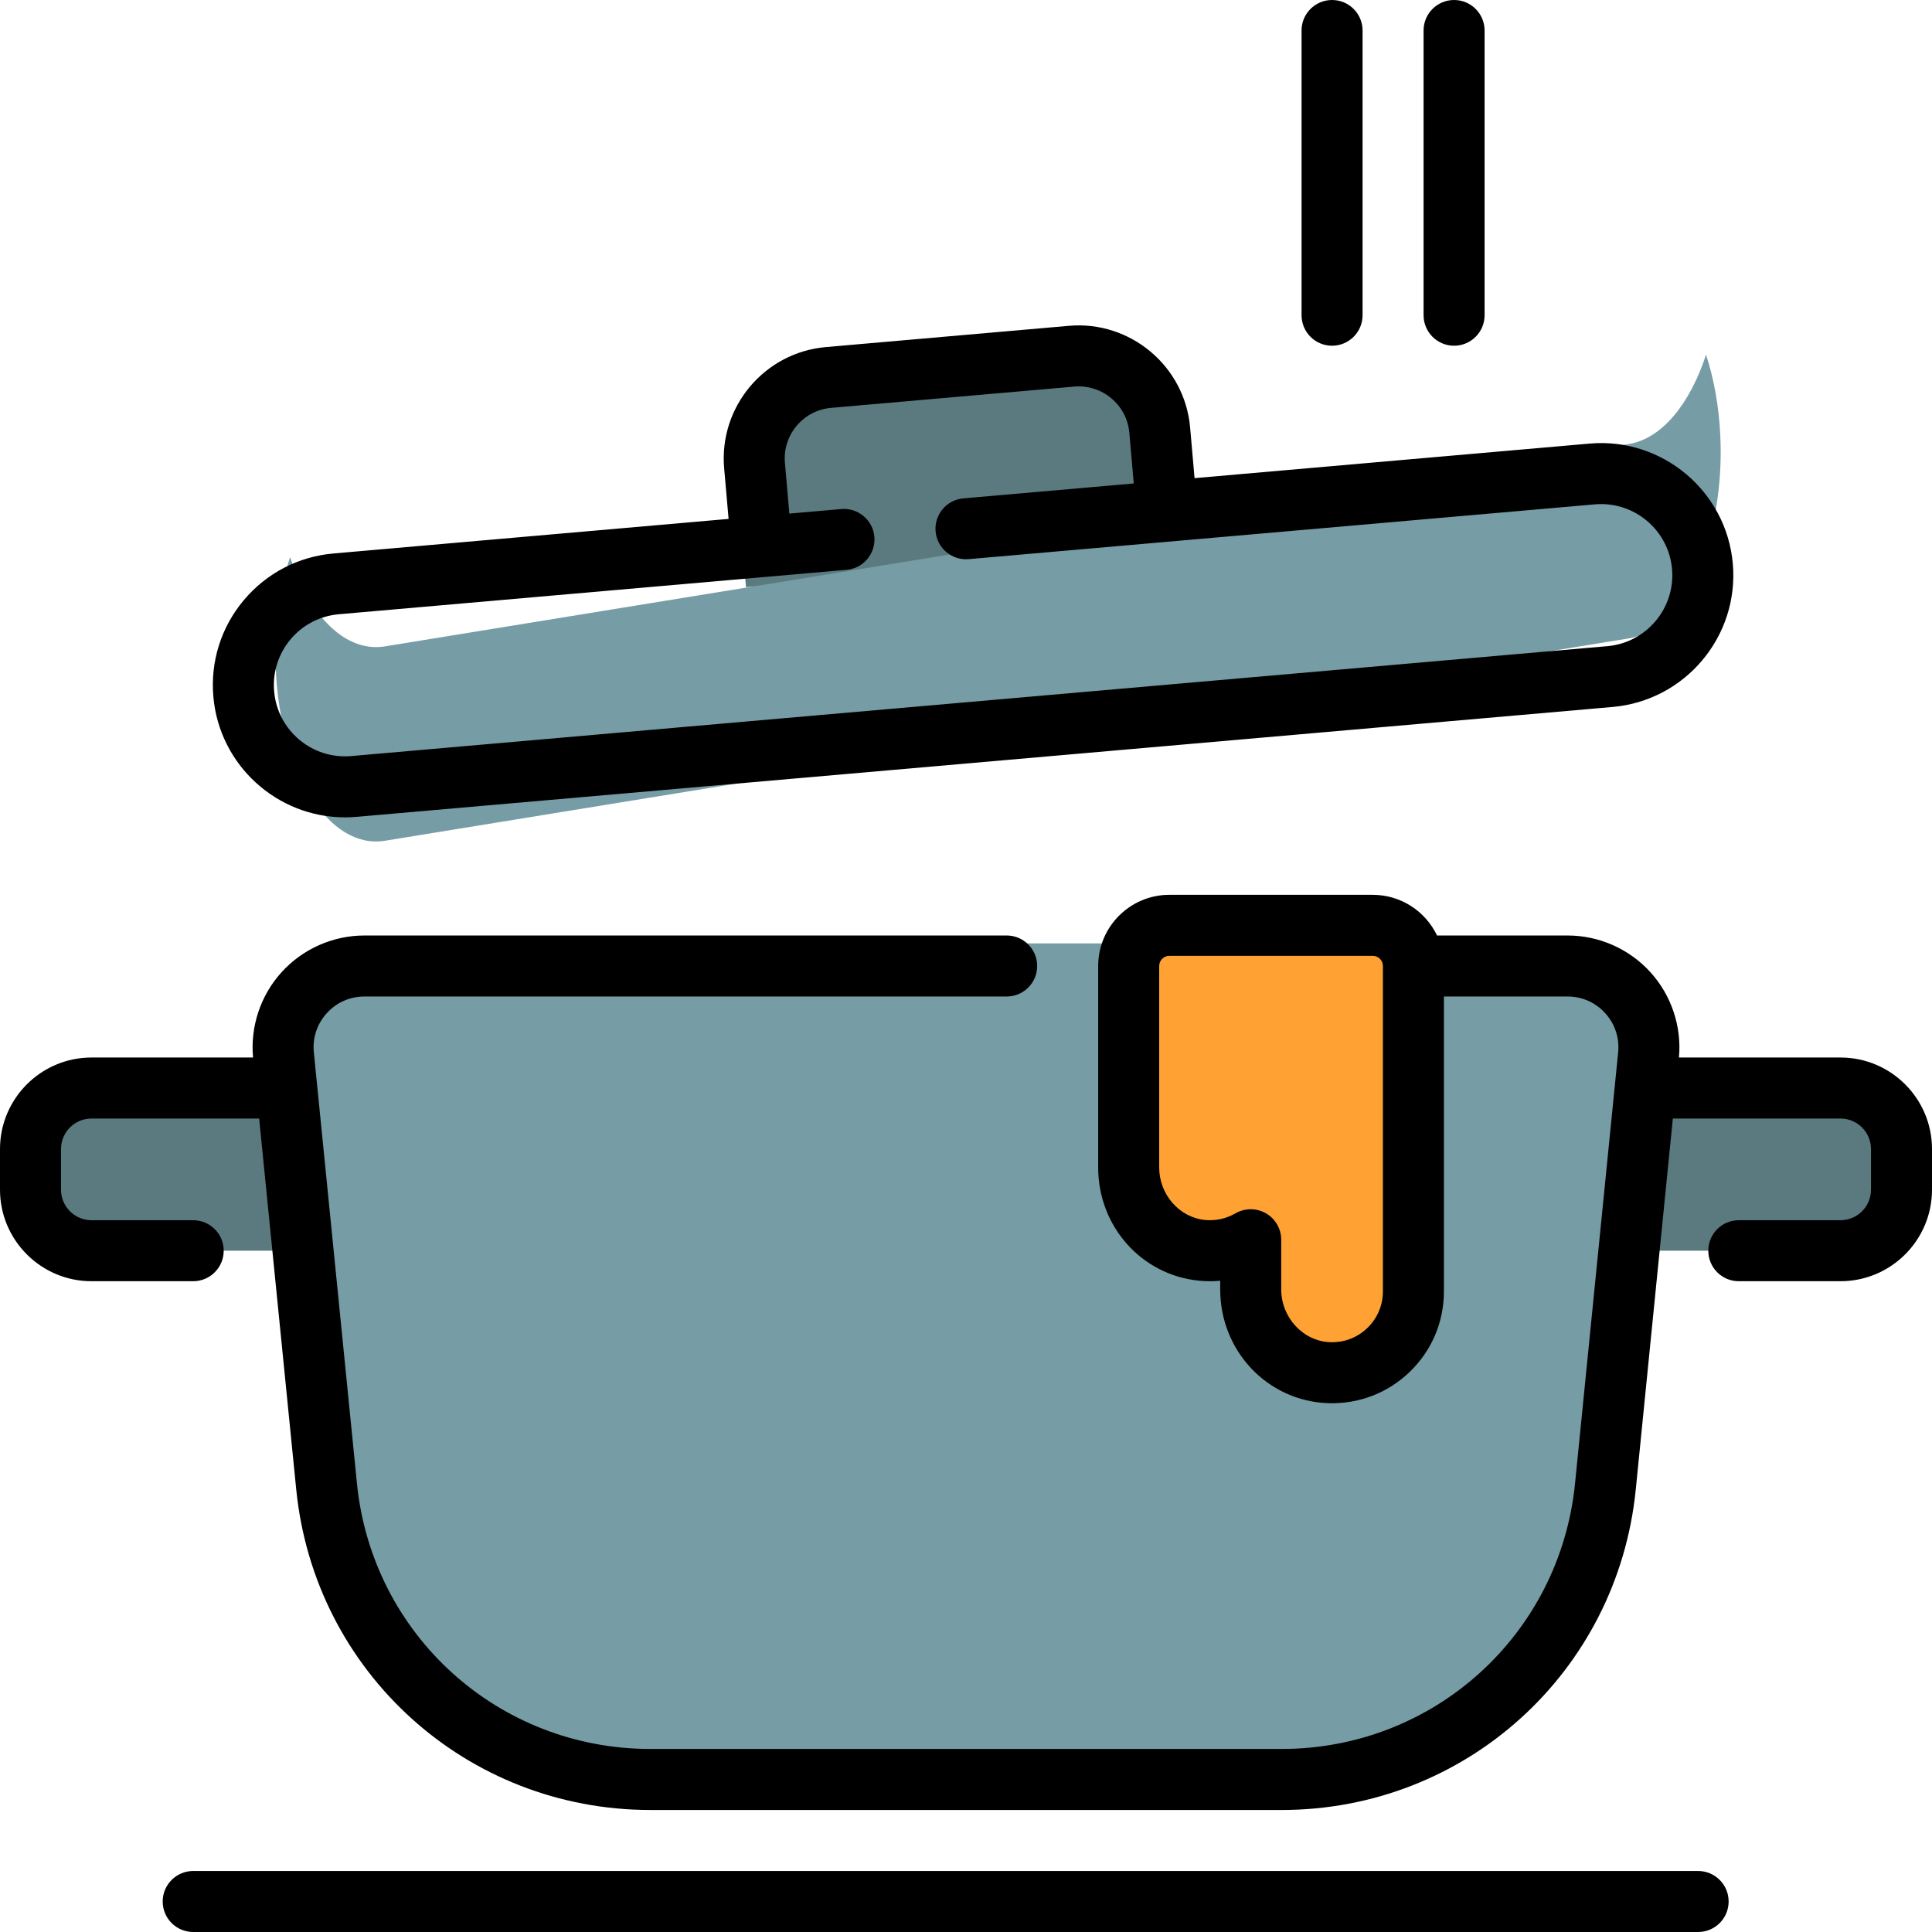 <svg width="512" height="512" viewBox="0 0 512 512" fill="none" xmlns="http://www.w3.org/2000/svg">
<g id="cooking-stew-svgrepo-com 1">
<path id="Vector" d="M498.831 304.505V315.284C498.831 324.213 491.592 331.452 482.663 331.452H19.168C10.239 331.452 3 324.213 3 315.284V304.505C3 295.576 10.239 288.337 19.168 288.337H482.663C491.592 288.337 498.831 295.576 498.831 304.505ZM197.695 155.604L305.075 146.21L302.256 113.996C301.218 102.136 290.762 93.362 278.901 94.399L214.473 100.035C202.612 101.073 193.839 111.529 194.876 123.39L197.695 155.604Z" fill="#5B7A7F"/>
<path id="Vector_2" d="M436.89 274.409L425.404 392.035C420.97 437.43 383.668 472 339.117 472H170.883C126.333 472 89.03 437.43 84.596 392.035L73.11 274.409C71.834 261.34 81.856 250 94.681 250H415.318C428.144 250 438.166 261.34 436.89 274.409Z" fill="#769CA5"/>
<path id="lid" d="M455.897 115.435C457.181 142.733 446.321 166.797 431.64 169.187L102.012 222.808C87.331 225.196 74.388 205.004 73.103 177.706C72.588 166.766 74.029 156.348 76.88 147.632C81.989 163.244 91.557 172.998 102.012 171.297L431.64 117.676C440.437 116.245 447.858 107.026 452.121 94C454.188 100.312 455.528 107.575 455.897 115.435Z" fill="#769CA5"/>
<path id="Vector_3" d="M363.789 245.221C369.742 245.221 374.568 250.047 374.568 256V342.232C374.568 354.399 364.489 364.212 352.224 363.776C340.542 363.361 331.452 353.404 331.452 341.716V328.546C327.713 330.711 323.278 331.81 318.547 331.35C307.425 330.268 299.115 320.581 299.115 309.405V256C299.115 250.047 303.941 245.221 309.894 245.221H331.452H342.231H363.789Z" fill="#FFA233"/>
<path id="Vector_4" d="M344.926 83.537V8.084C344.926 3.618 348.544 0 353.01 0C357.476 0 361.094 3.618 361.094 8.084V83.537C361.094 88.003 357.476 91.621 353.01 91.621C348.545 91.621 344.926 88.003 344.926 83.537ZM385.347 91.621C389.813 91.621 393.431 88.003 393.431 83.537V8.084C393.431 3.618 389.813 0 385.347 0C380.881 0 377.263 3.618 377.263 8.084V83.537C377.263 88.003 380.882 91.621 385.347 91.621ZM512 304.505V315.284C512 328.656 501.12 339.537 487.747 339.537H460.8C456.334 339.537 452.716 335.919 452.716 331.453C452.716 326.987 456.334 323.369 460.8 323.369H487.747C492.205 323.369 495.831 319.743 495.831 315.285V304.506C495.831 300.048 492.205 296.422 487.747 296.422H443.324L433.494 394.732C428.652 443.151 388.305 479.664 339.646 479.664H172.354C123.694 479.664 83.348 443.151 78.506 394.732L68.676 296.422H24.253C19.795 296.422 16.169 300.048 16.169 304.506V315.285C16.169 319.743 19.795 323.369 24.253 323.369H51.2C55.666 323.369 59.284 326.987 59.284 331.453C59.284 335.919 55.666 339.537 51.2 339.537H24.253C10.88 339.537 0 328.657 0 315.284V304.505C0 291.133 10.88 280.252 24.253 280.252H67.06C66.309 272.02 69.05 263.802 74.601 257.668C80.209 251.47 88.22 247.915 96.579 247.915H266.779C271.245 247.915 274.863 251.533 274.863 255.999C274.863 260.465 271.245 264.083 266.779 264.083H96.579C92.724 264.083 89.176 265.658 86.589 268.515C84.002 271.374 82.788 275.061 83.172 278.897L94.594 393.121C98.605 433.239 132.035 463.492 172.353 463.492H339.643C379.962 463.492 413.391 433.239 417.403 393.121L427.955 287.602C427.96 287.547 427.966 287.493 427.972 287.439L428.826 278.897C429.21 275.061 427.996 271.374 425.409 268.515C422.823 265.658 419.275 264.083 415.419 264.083H382.651V342.23C382.651 350.347 379.435 357.923 373.592 363.56C367.752 369.196 360.075 372.125 351.935 371.852C335.915 371.283 323.366 358.043 323.366 341.713V339.413C321.52 339.583 319.644 339.577 317.764 339.394C302.521 337.91 291.029 325.016 291.029 309.403V256C291.029 245.599 299.492 237.137 309.892 237.137H363.787C371.298 237.137 377.796 241.549 380.83 247.916H415.42C423.779 247.916 431.79 251.471 437.398 257.669C442.949 263.802 445.69 272.021 444.939 280.253H487.745C501.12 280.253 512 291.133 512 304.505ZM366.484 256C366.484 254.514 365.276 253.305 363.789 253.305H309.894C308.408 253.305 307.199 254.513 307.199 256V309.404C307.199 316.535 312.528 322.641 319.331 323.303C322.155 323.576 324.945 322.971 327.4 321.549C328.653 320.824 330.053 320.46 331.452 320.46C332.846 320.46 334.239 320.82 335.49 321.54C337.993 322.984 339.536 325.653 339.536 328.544V341.714C339.536 349.169 345.357 355.441 352.511 355.696C356.217 355.817 359.711 354.49 362.365 351.928C365.021 349.365 366.484 345.921 366.484 342.231V256V256ZM450.021 495.832H51.2C46.734 495.832 43.116 499.45 43.116 503.916C43.116 508.382 46.734 512 51.2 512H450.021C454.487 512 458.105 508.382 458.105 503.916C458.105 499.45 454.487 495.832 450.021 495.832ZM56.542 184.629C55.727 175.306 58.59 166.225 64.605 159.057C70.62 151.889 79.066 147.492 88.388 146.676L193.083 137.516L191.908 124.094C190.484 107.812 202.572 93.406 218.854 91.981L283.281 86.345C299.534 84.929 313.969 97.009 315.394 113.29L316.568 126.713L421.264 117.553C440.506 115.866 457.531 130.156 459.216 149.398C460.9 168.642 446.613 185.665 427.371 187.351L94.494 216.474C93.461 216.565 92.433 216.609 91.414 216.609C73.466 216.609 58.137 202.839 56.542 184.629ZM72.649 183.219C73.088 188.238 75.456 192.786 79.316 196.025C83.176 199.263 88.07 200.804 93.084 200.365L425.961 171.242C436.322 170.335 444.015 161.167 443.108 150.806C442.201 140.445 433.049 132.762 422.672 133.659L256.703 148.18C252.258 148.57 248.334 145.279 247.945 140.831C247.557 136.384 250.846 132.462 255.294 132.073L300.46 128.121L299.285 114.698C298.636 107.296 292.092 101.807 284.688 102.451L220.261 108.087C216.676 108.401 213.427 110.091 211.114 112.848C208.801 115.605 207.7 119.098 208.014 122.684L209.188 136.106L222.957 134.901C227.393 134.524 231.326 137.803 231.715 142.25C232.103 146.697 228.814 150.619 224.366 151.008L202.603 152.913C202.584 152.914 202.564 152.916 202.544 152.918C202.525 152.919 202.506 152.921 202.486 152.922L89.795 162.782C84.776 163.221 80.228 165.589 76.989 169.449C73.75 173.31 72.21 178.2 72.649 183.219Z" fill="black"/>
</g>
</svg>
